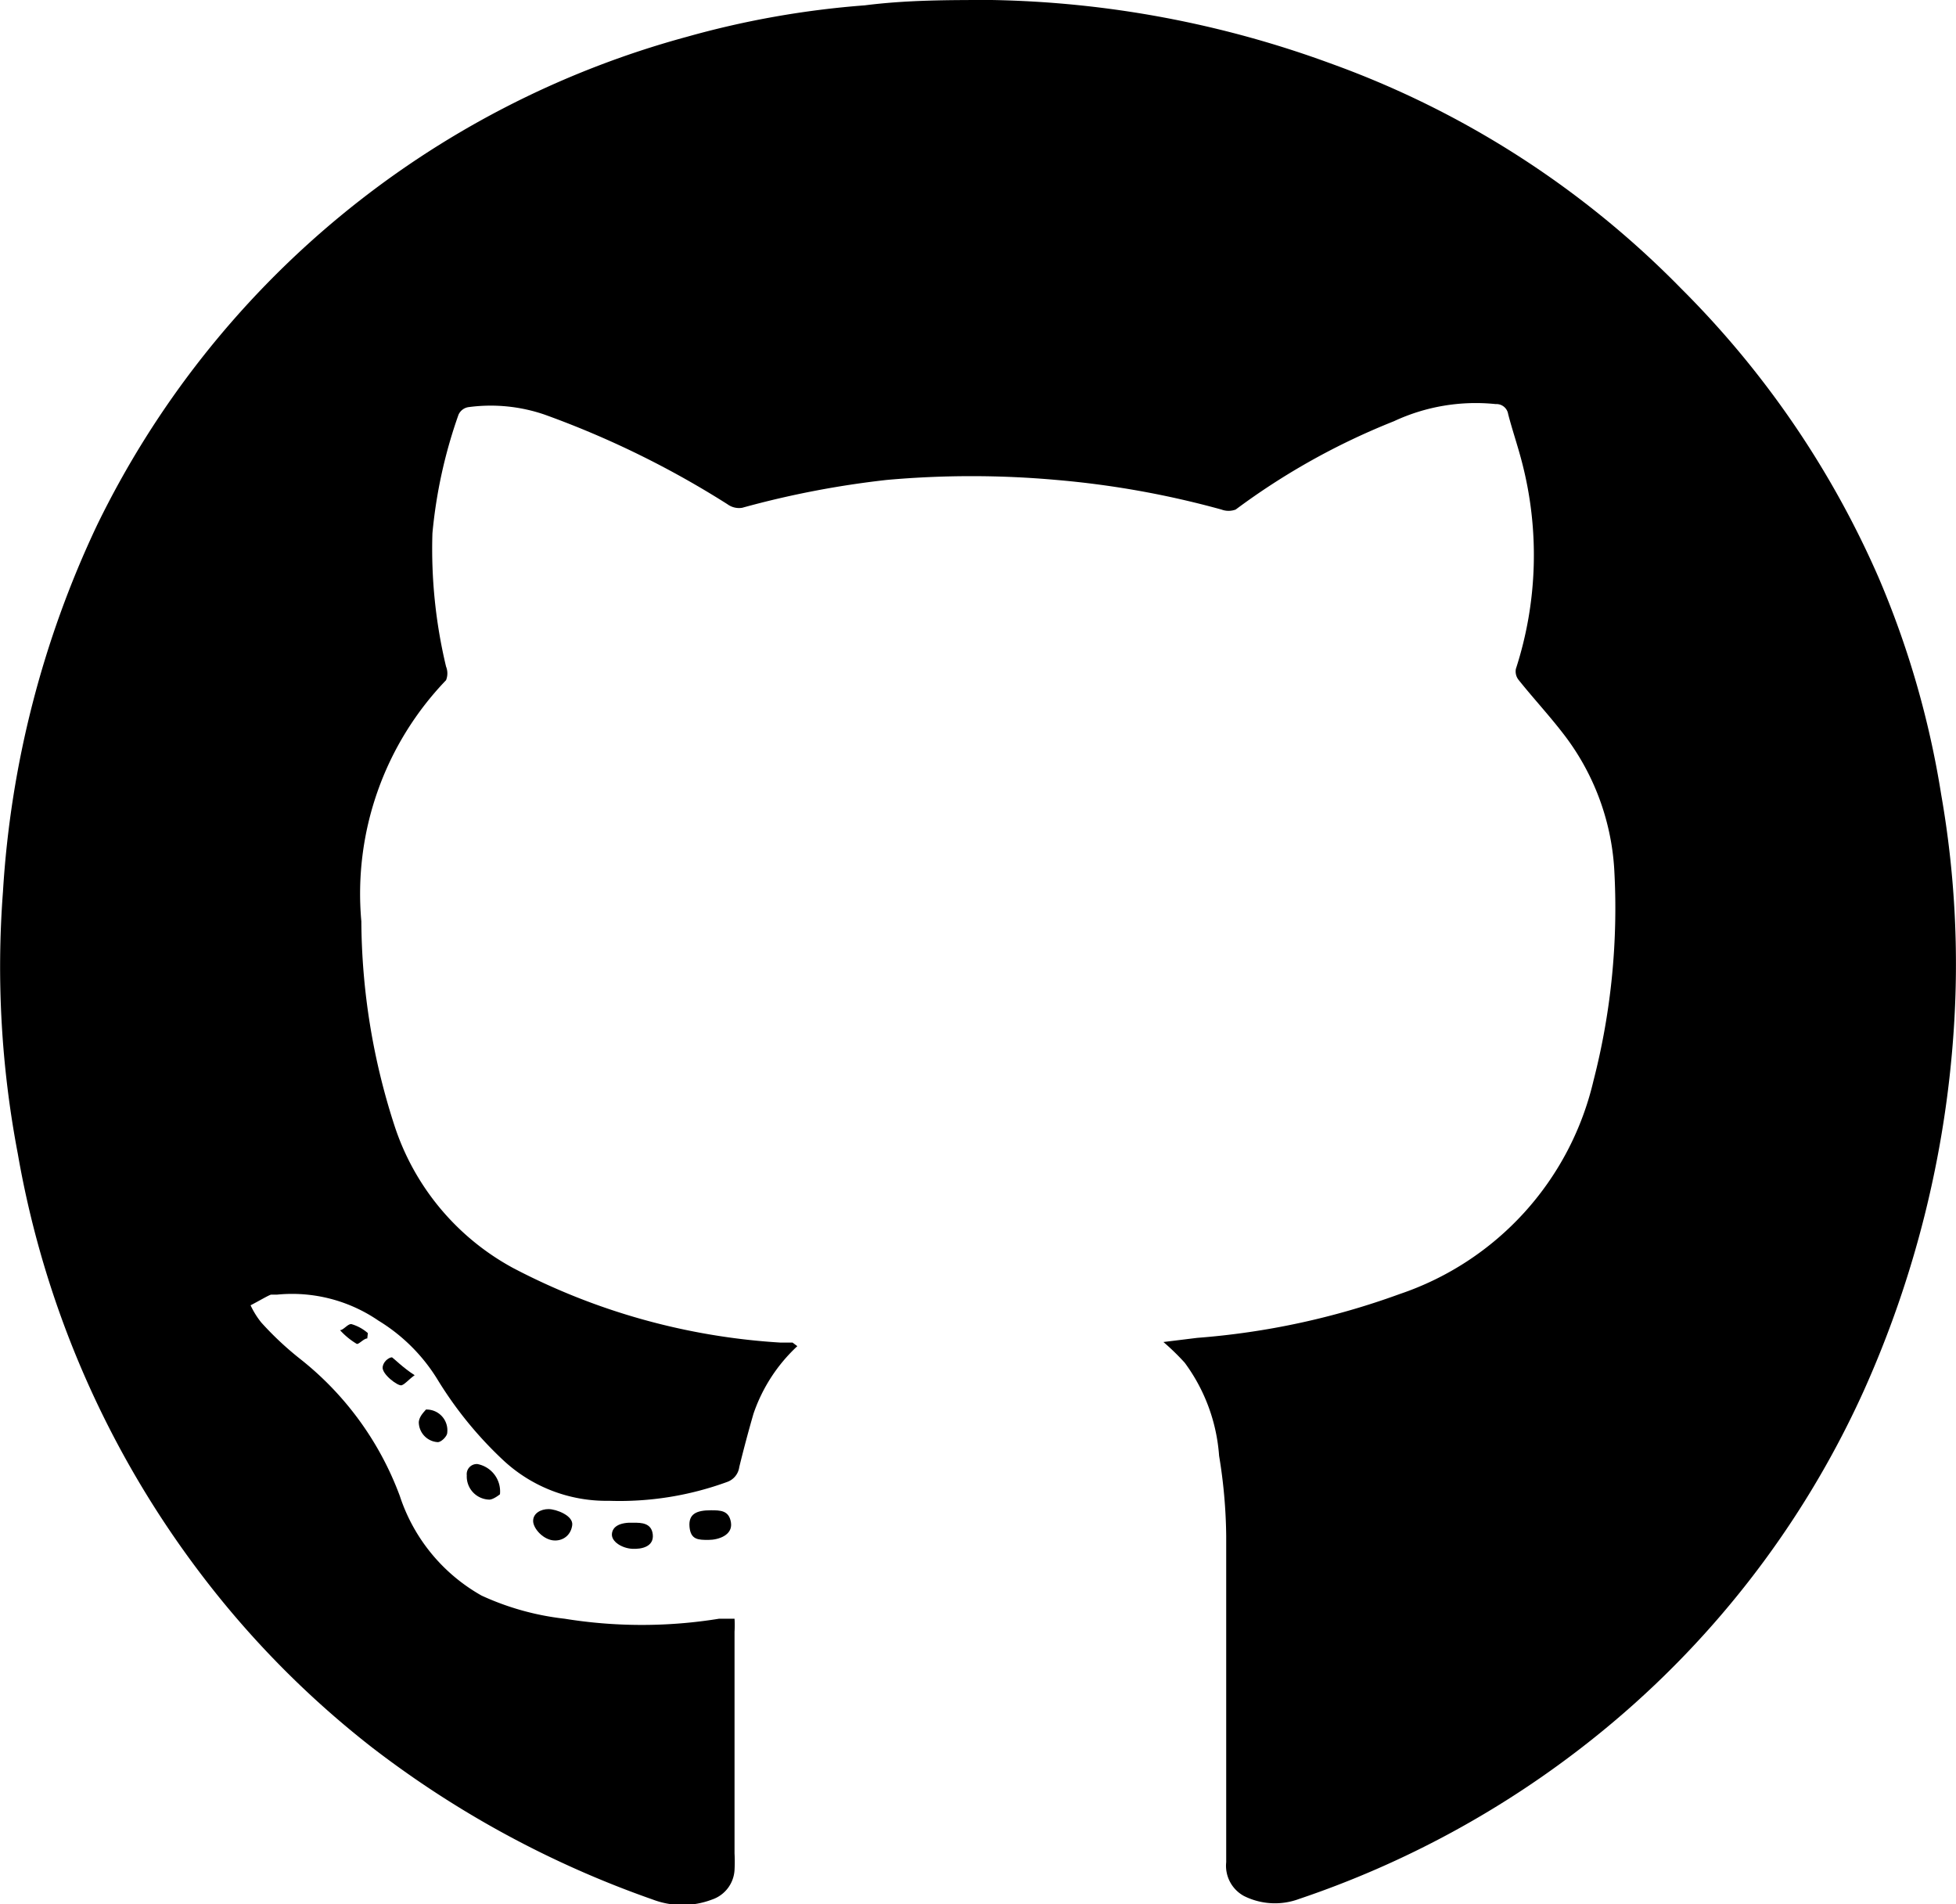 <svg xmlns="http://www.w3.org/2000/svg" viewBox="0 0 33.02 32.14"><g id="Layer_2" data-name="Layer 2"><g id="Main"><path d="M13.46,22.72a2.78,2.78,0,0,0-.74,1.14q-.13.45-.24.9a.31.31,0,0,1-.2.25,5.29,5.29,0,0,1-2,.32,2.55,2.55,0,0,1-1.79-.69,6.5,6.5,0,0,1-1.1-1.35,3,3,0,0,0-1-1,2.58,2.58,0,0,0-1.71-.44s-.07,0-.1,0-.23.12-.35.18a1.41,1.41,0,0,0,.18.29,5.34,5.34,0,0,0,.65.61,5.28,5.28,0,0,1,1.69,2.32,3,3,0,0,0,1.38,1.68,4.56,4.56,0,0,0,1.4.39,8.16,8.16,0,0,0,2.61,0h.26a1.8,1.8,0,0,1,0,.22v3.74a2.62,2.62,0,0,1,0,.28.56.56,0,0,1-.38.5,1.41,1.41,0,0,1-1,0,16.93,16.93,0,0,1-4.73-2.56,15.87,15.87,0,0,1-2.88-2.91A16.34,16.34,0,0,1,.3,19.47a16.8,16.8,0,0,1-.25-4.42A16.81,16.81,0,0,1,1.64,8.86,15.62,15.62,0,0,1,11.6.62a15.34,15.34,0,0,1,3-.53C15.31,0,16,0,16.74,0a17.46,17.46,0,0,1,5.72,1.07,15.73,15.73,0,0,1,5.92,3.8,15.8,15.8,0,0,1,3.33,4.87,15.45,15.45,0,0,1,1.06,3.67,16.56,16.56,0,0,1,.21,4,17.73,17.73,0,0,1-1.52,6.07,15.87,15.87,0,0,1-4.6,5.89,16.3,16.3,0,0,1-4.93,2.68A1.17,1.17,0,0,1,21,32a.58.58,0,0,1-.3-.57c0-1.84,0-3.67,0-5.51a8.79,8.79,0,0,0-.12-1.35A3,3,0,0,0,20,23a4,4,0,0,0-.36-.35l.57-.07a12.82,12.82,0,0,0,3.42-.74,5,5,0,0,0,3.27-3.6,11.66,11.66,0,0,0,.35-3.58,4.14,4.14,0,0,0-.87-2.29c-.24-.31-.5-.59-.74-.89a.23.23,0,0,1-.05-.19,6.22,6.22,0,0,0,.1-3.5c-.07-.27-.16-.53-.23-.8a.2.2,0,0,0-.21-.17,3.27,3.27,0,0,0-1.72.29A11.71,11.71,0,0,0,20.86,8.6a.34.34,0,0,1-.24,0,15.39,15.39,0,0,0-2.79-.5,16.08,16.08,0,0,0-2.86,0,15.68,15.68,0,0,0-2.44.47.33.33,0,0,1-.25-.06A15.68,15.68,0,0,0,9.2,7a2.8,2.8,0,0,0-1.28-.13A.22.22,0,0,0,7.74,7,8.27,8.27,0,0,0,7.3,9a8.52,8.52,0,0,0,.23,2.25.31.31,0,0,1,0,.23,5.2,5.2,0,0,0-1.43,4.07A11.34,11.34,0,0,0,6.66,19a4.22,4.22,0,0,0,2,2.4,11.16,11.16,0,0,0,4.52,1.26l.2,0Z"/><path d="M12,25.49c.16,0,.31,0,.34.21s-.21.29-.38.29-.3,0-.32-.22S11.76,25.49,12,25.49Z"/><path d="M8.44,25.22s-.11.09-.18.09a.39.39,0,0,1-.38-.41.17.17,0,0,1,.18-.19A.47.47,0,0,1,8.44,25.22Z"/><path d="M9.37,26C9.18,26,9,25.8,9,25.67s.13-.2.26-.2.42.11.4.27S9.52,26,9.37,26Z"/><path d="M10.7,25.7c.12,0,.3,0,.32.2s-.18.25-.35.24-.35-.12-.34-.25S10.47,25.69,10.7,25.7Z"/><path d="M7.19,23.79a.35.35,0,0,1,.36.39c0,.06-.1.16-.16.16A.34.34,0,0,1,7.07,24C7.08,23.9,7.16,23.83,7.19,23.79Z"/><path d="M7,23.21c-.11.08-.16.15-.22.17s-.34-.19-.32-.31.14-.17.16-.16S6.81,23.09,7,23.21Z"/><path d="M6.2,22.59c-.06,0-.15.11-.18.09a1.23,1.23,0,0,1-.28-.23c.06,0,.14-.12.2-.1a.73.73,0,0,1,.27.15Z"/></g></g></svg>